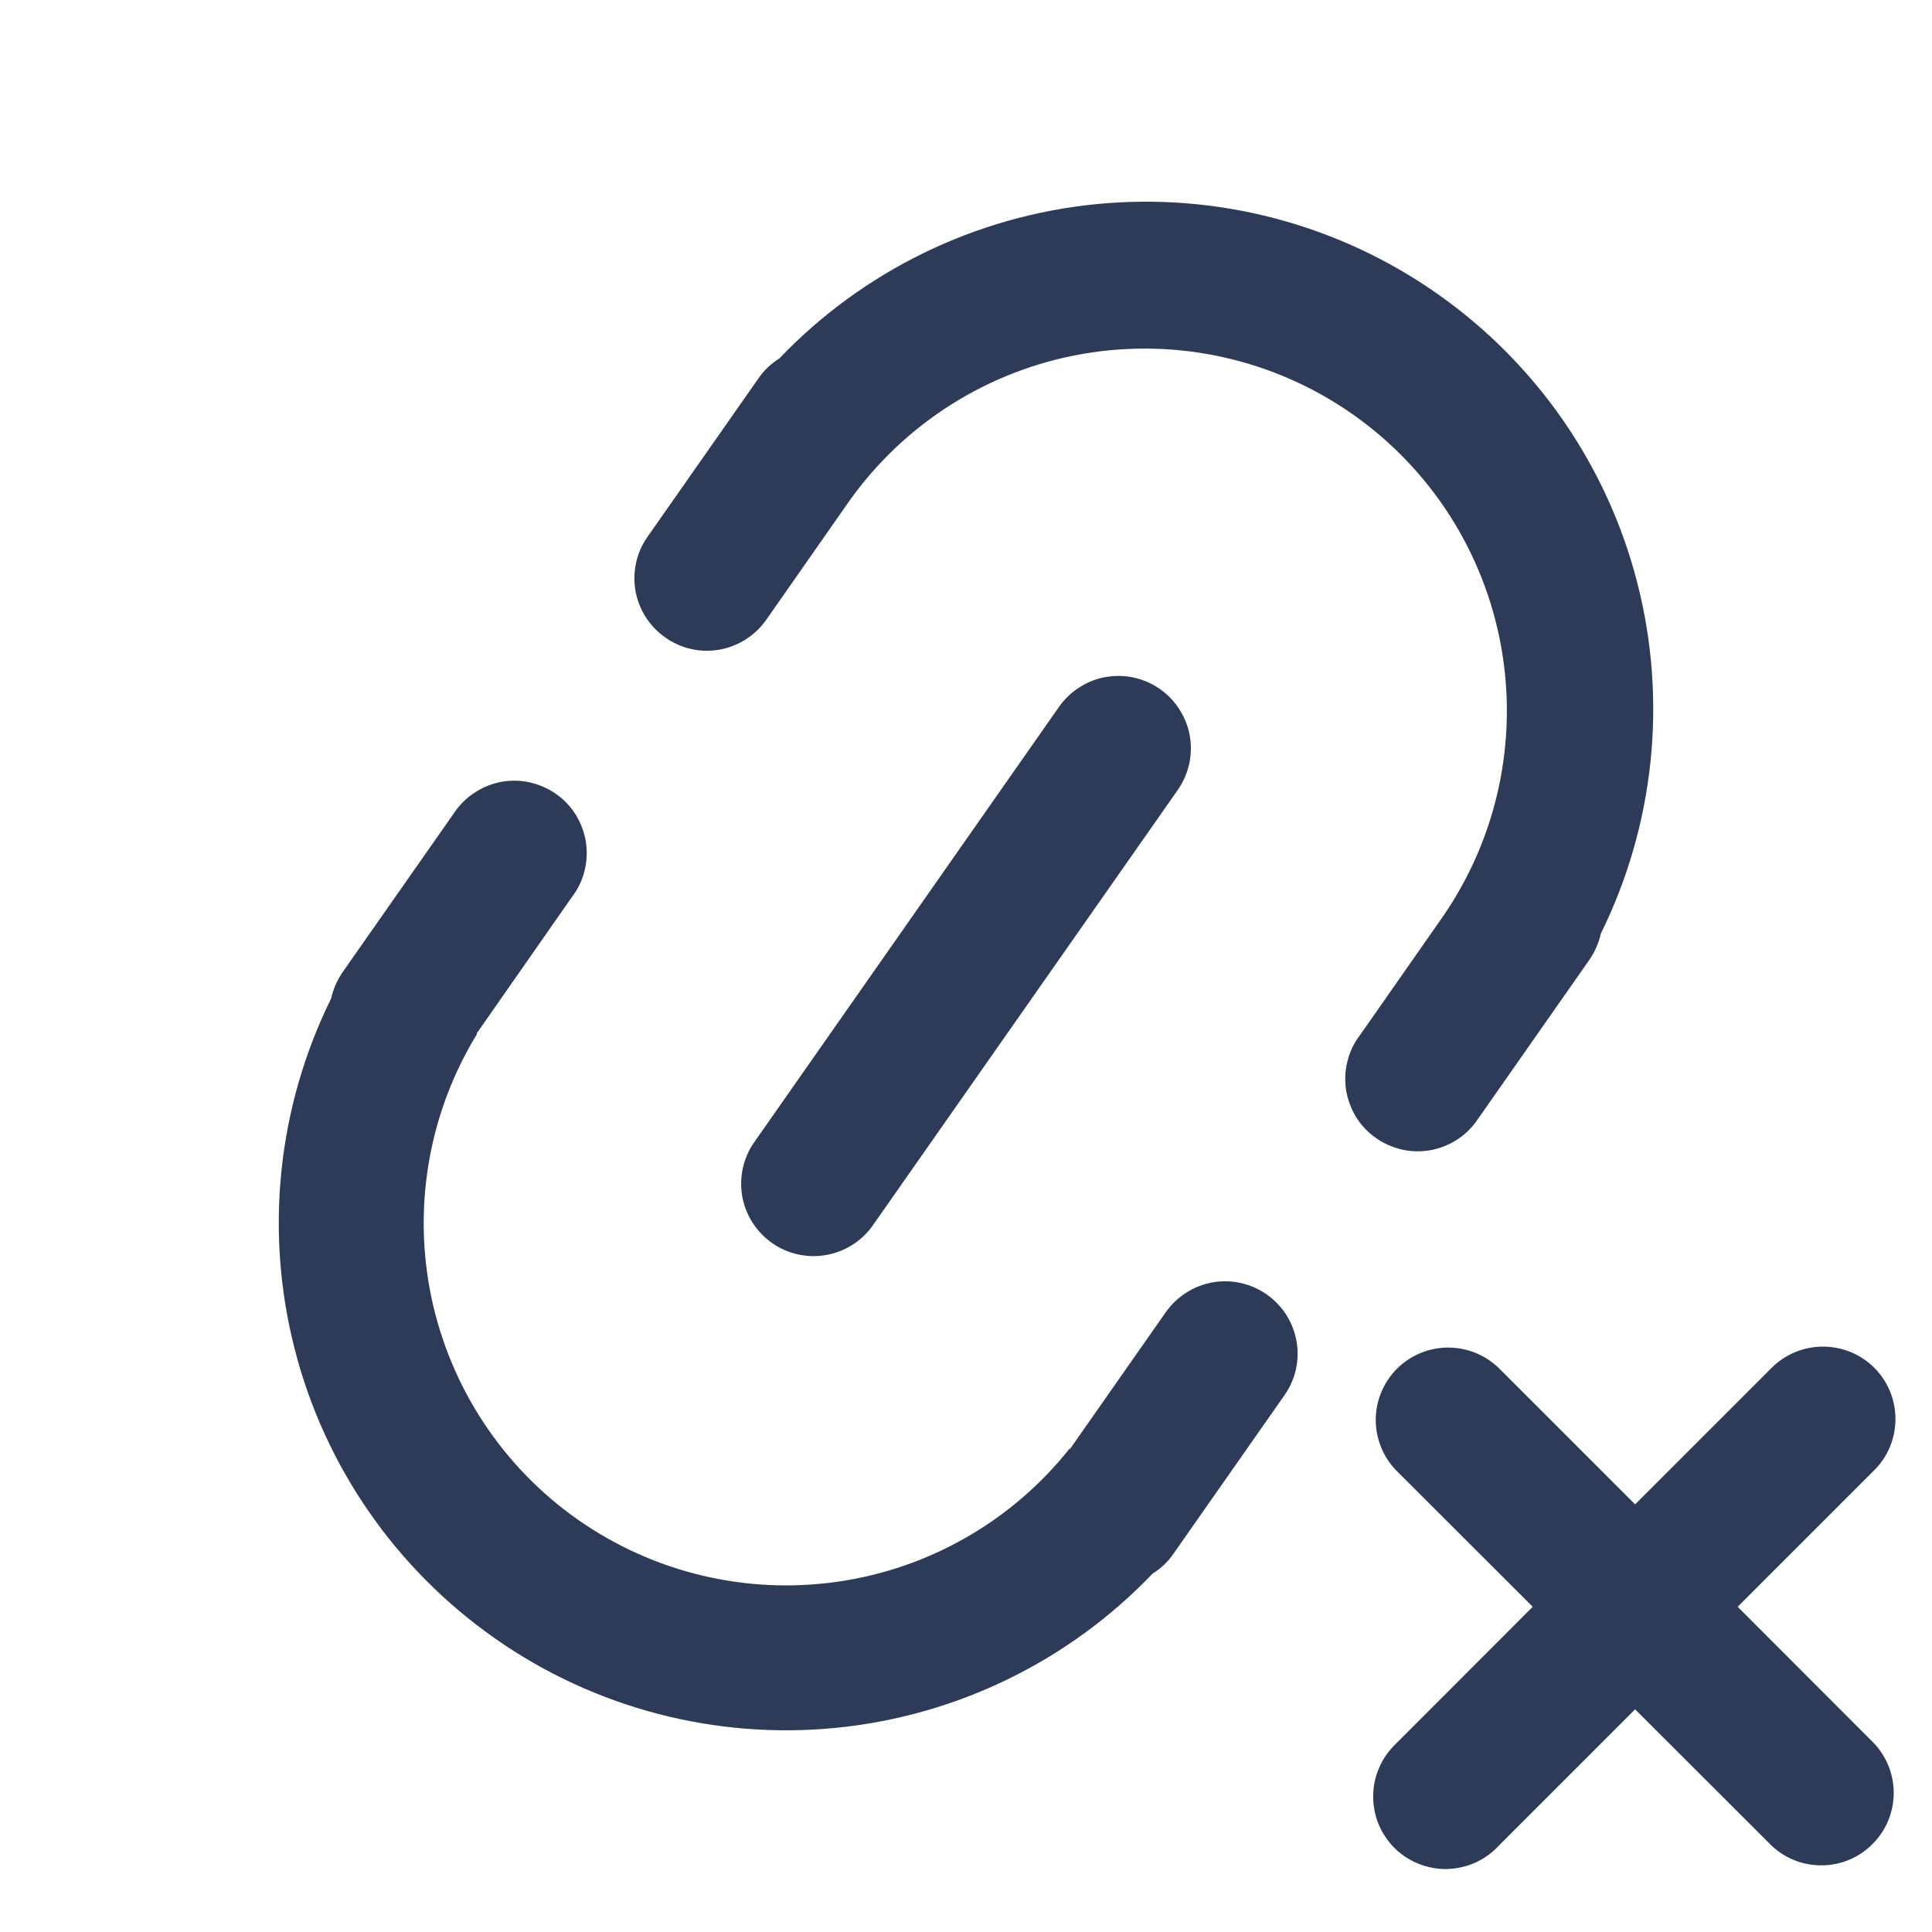 <svg width="12" height="12" viewBox="0 0 12 12" fill="none" xmlns="http://www.w3.org/2000/svg">
<path d="M6.646 9L7.241 8.15C7.275 8.102 7.318 8.061 7.368 8.029C7.418 7.997 7.473 7.976 7.531 7.965C7.589 7.955 7.649 7.956 7.707 7.969C7.765 7.982 7.819 8.006 7.868 8.04C7.916 8.074 7.957 8.117 7.989 8.166C8.021 8.216 8.042 8.272 8.053 8.33C8.063 8.388 8.062 8.448 8.049 8.506C8.036 8.563 8.012 8.618 7.978 8.666L7.289 9.65C7.255 9.7 7.211 9.742 7.159 9.774C6.639 10.318 5.941 10.658 5.192 10.732C4.442 10.806 3.691 10.609 3.075 10.177C2.458 9.745 2.016 9.107 1.83 8.378C1.643 7.648 1.724 6.876 2.057 6.201C2.07 6.142 2.095 6.086 2.129 6.037L2.818 5.053C2.851 5.003 2.893 4.959 2.944 4.926C2.994 4.892 3.05 4.869 3.109 4.857C3.168 4.846 3.229 4.846 3.288 4.859C3.347 4.872 3.403 4.896 3.453 4.931C3.502 4.965 3.544 5.009 3.576 5.06C3.608 5.112 3.629 5.169 3.639 5.228C3.648 5.288 3.646 5.349 3.631 5.407C3.617 5.466 3.591 5.521 3.554 5.569L2.96 6.42L2.963 6.422C2.664 6.91 2.562 7.495 2.679 8.056C2.796 8.616 3.122 9.112 3.591 9.44C4.061 9.769 4.638 9.906 5.205 9.824C5.772 9.742 6.286 9.447 6.643 8.998L6.646 9.001V9ZM9.943 5.799C9.93 5.858 9.905 5.914 9.871 5.963L9.182 6.947C9.149 6.997 9.107 7.041 9.057 7.074C9.007 7.108 8.95 7.131 8.891 7.143C8.832 7.154 8.771 7.154 8.712 7.141C8.653 7.128 8.597 7.104 8.547 7.069C8.498 7.035 8.456 6.991 8.424 6.94C8.392 6.888 8.371 6.831 8.361 6.772C8.352 6.712 8.354 6.651 8.369 6.593C8.383 6.534 8.409 6.479 8.446 6.431L8.962 5.693C9.299 5.204 9.429 4.601 9.324 4.017C9.219 3.432 8.887 2.913 8.4 2.572C7.913 2.231 7.312 2.097 6.726 2.198C6.141 2.299 5.619 2.628 5.275 3.112L4.759 3.85C4.691 3.947 4.586 4.014 4.469 4.035C4.351 4.056 4.23 4.029 4.133 3.96C4.035 3.892 3.968 3.787 3.947 3.67C3.927 3.552 3.953 3.431 4.022 3.334L4.711 2.35C4.745 2.3 4.79 2.258 4.841 2.226C5.361 1.682 6.059 1.342 6.808 1.268C7.558 1.194 8.309 1.391 8.925 1.823C9.542 2.255 9.984 2.893 10.17 3.622C10.357 4.352 10.276 5.124 9.943 5.799ZM7.205 4.28C7.253 4.314 7.295 4.357 7.326 4.407C7.358 4.457 7.38 4.512 7.39 4.57C7.4 4.629 7.399 4.688 7.386 4.746C7.373 4.804 7.349 4.858 7.315 4.907L5.422 7.61C5.354 7.708 5.249 7.774 5.132 7.795C5.014 7.816 4.893 7.789 4.796 7.721C4.698 7.652 4.631 7.548 4.61 7.43C4.59 7.313 4.616 7.192 4.685 7.094L6.578 4.39C6.612 4.342 6.655 4.3 6.705 4.269C6.755 4.237 6.81 4.215 6.868 4.205C6.927 4.195 6.986 4.196 7.044 4.209C7.102 4.222 7.156 4.246 7.205 4.28ZM10.156 10.617L9.308 11.465C9.267 11.51 9.217 11.545 9.162 11.57C9.107 11.594 9.047 11.607 8.987 11.609C8.926 11.61 8.866 11.598 8.81 11.576C8.754 11.553 8.703 11.52 8.66 11.477C8.618 11.434 8.584 11.383 8.561 11.327C8.539 11.271 8.528 11.211 8.529 11.151C8.53 11.09 8.543 11.031 8.568 10.976C8.592 10.92 8.628 10.871 8.672 10.829L9.52 9.98L8.671 9.132C8.589 9.047 8.544 8.933 8.545 8.815C8.546 8.697 8.594 8.585 8.677 8.501C8.761 8.418 8.873 8.371 8.991 8.37C9.109 8.369 9.223 8.414 9.308 8.496L10.156 9.344L11.005 8.495C11.089 8.411 11.204 8.364 11.323 8.364C11.442 8.364 11.557 8.411 11.641 8.495C11.726 8.58 11.773 8.694 11.773 8.814C11.773 8.933 11.726 9.048 11.641 9.132L10.793 9.98L11.641 10.829C11.721 10.915 11.764 11.027 11.762 11.144C11.76 11.261 11.713 11.372 11.63 11.454C11.548 11.537 11.437 11.584 11.32 11.586C11.203 11.588 11.091 11.545 11.005 11.465L10.156 10.617Z" fill="#2E3B58"/>
</svg>
